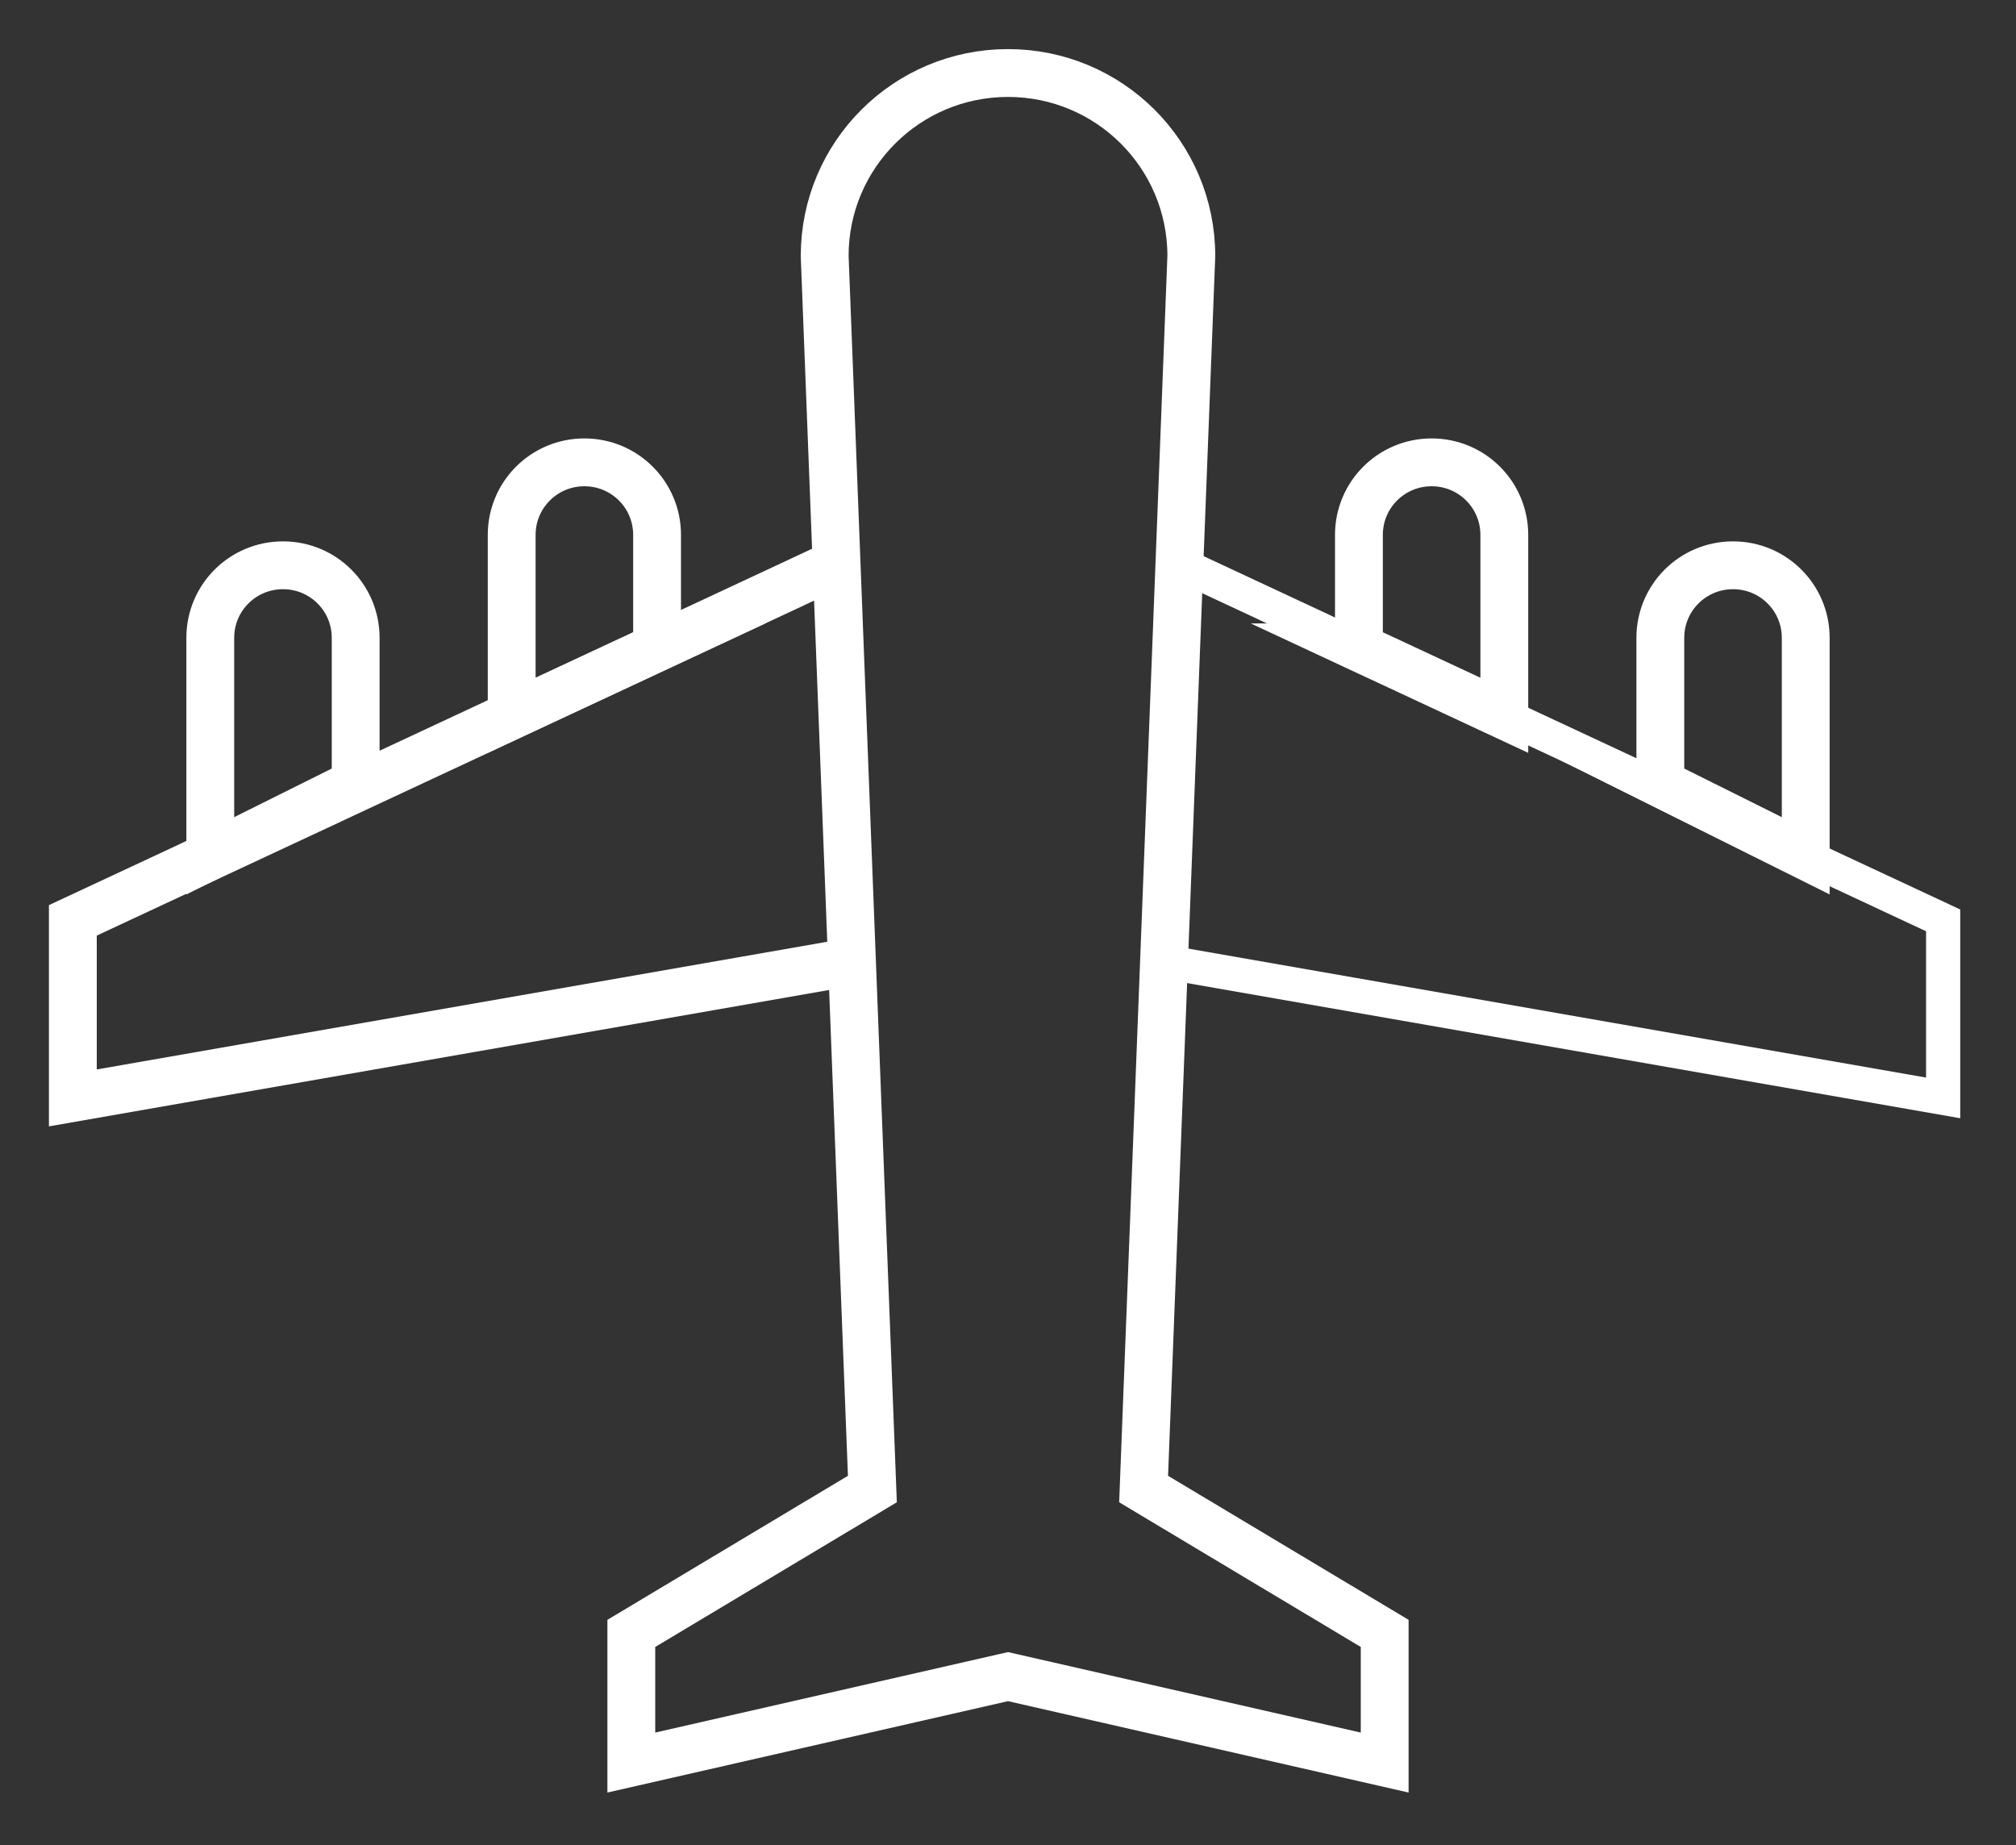 <svg width="59" height="54" viewBox="0 0 59 54" fill="none" xmlns="http://www.w3.org/2000/svg">
<rect x="0" y="0" width="59" height="54" fill="#333333" stroke="none"/>
<path d="M40.524 47.804L33.469 43.579L34.865 7.492C34.865 4.532 32.465 2.137 29.5 2.137C26.535 2.137 24.135 4.532 24.135 7.492L25.531 43.579L18.476 47.804V51.584L29.5 49.069L40.524 51.584V47.804V47.804Z" stroke="white" stroke-width="1.4" stroke-miterlimit="10"/>
<path d="M24.384 16.544L2.132 26.936V32.132L25.093 28.118" stroke="white" stroke-width="1.4" stroke-miterlimit="10"/>
<path d="M10.417 22.922L6.154 25.046V18.667C6.154 17.492 7.104 16.544 8.282 16.544C9.459 16.544 10.409 17.492 10.409 18.667V22.922H10.417Z" stroke="white" stroke-width="1.4" stroke-miterlimit="10"/>
<path d="M19.23 18.946V15.655C19.23 14.48 18.28 13.531 17.102 13.531C15.925 13.531 14.975 14.48 14.975 15.655V20.934L19.238 18.946H19.23Z" stroke="white" stroke-width="1.4" stroke-miterlimit="10"/>
<path d="M34.616 16.544L56.868 26.936V32.132L33.907 28.118" stroke="white" stroke-miterlimit="10"/>
<path d="M48.583 22.922L52.846 25.046V18.667C52.846 17.492 51.896 16.544 50.718 16.544C49.541 16.544 48.591 17.492 48.591 18.667V22.922H48.583Z" stroke="white" stroke-width="1.4" stroke-miterlimit="10"/>
<path d="M39.77 18.946V15.655C39.77 14.48 40.72 13.531 41.898 13.531C43.075 13.531 44.025 14.48 44.025 15.655V20.934L39.762 18.946H39.77Z" stroke="white" stroke-width="1.4" stroke-miterlimit="10"/>
</svg>
